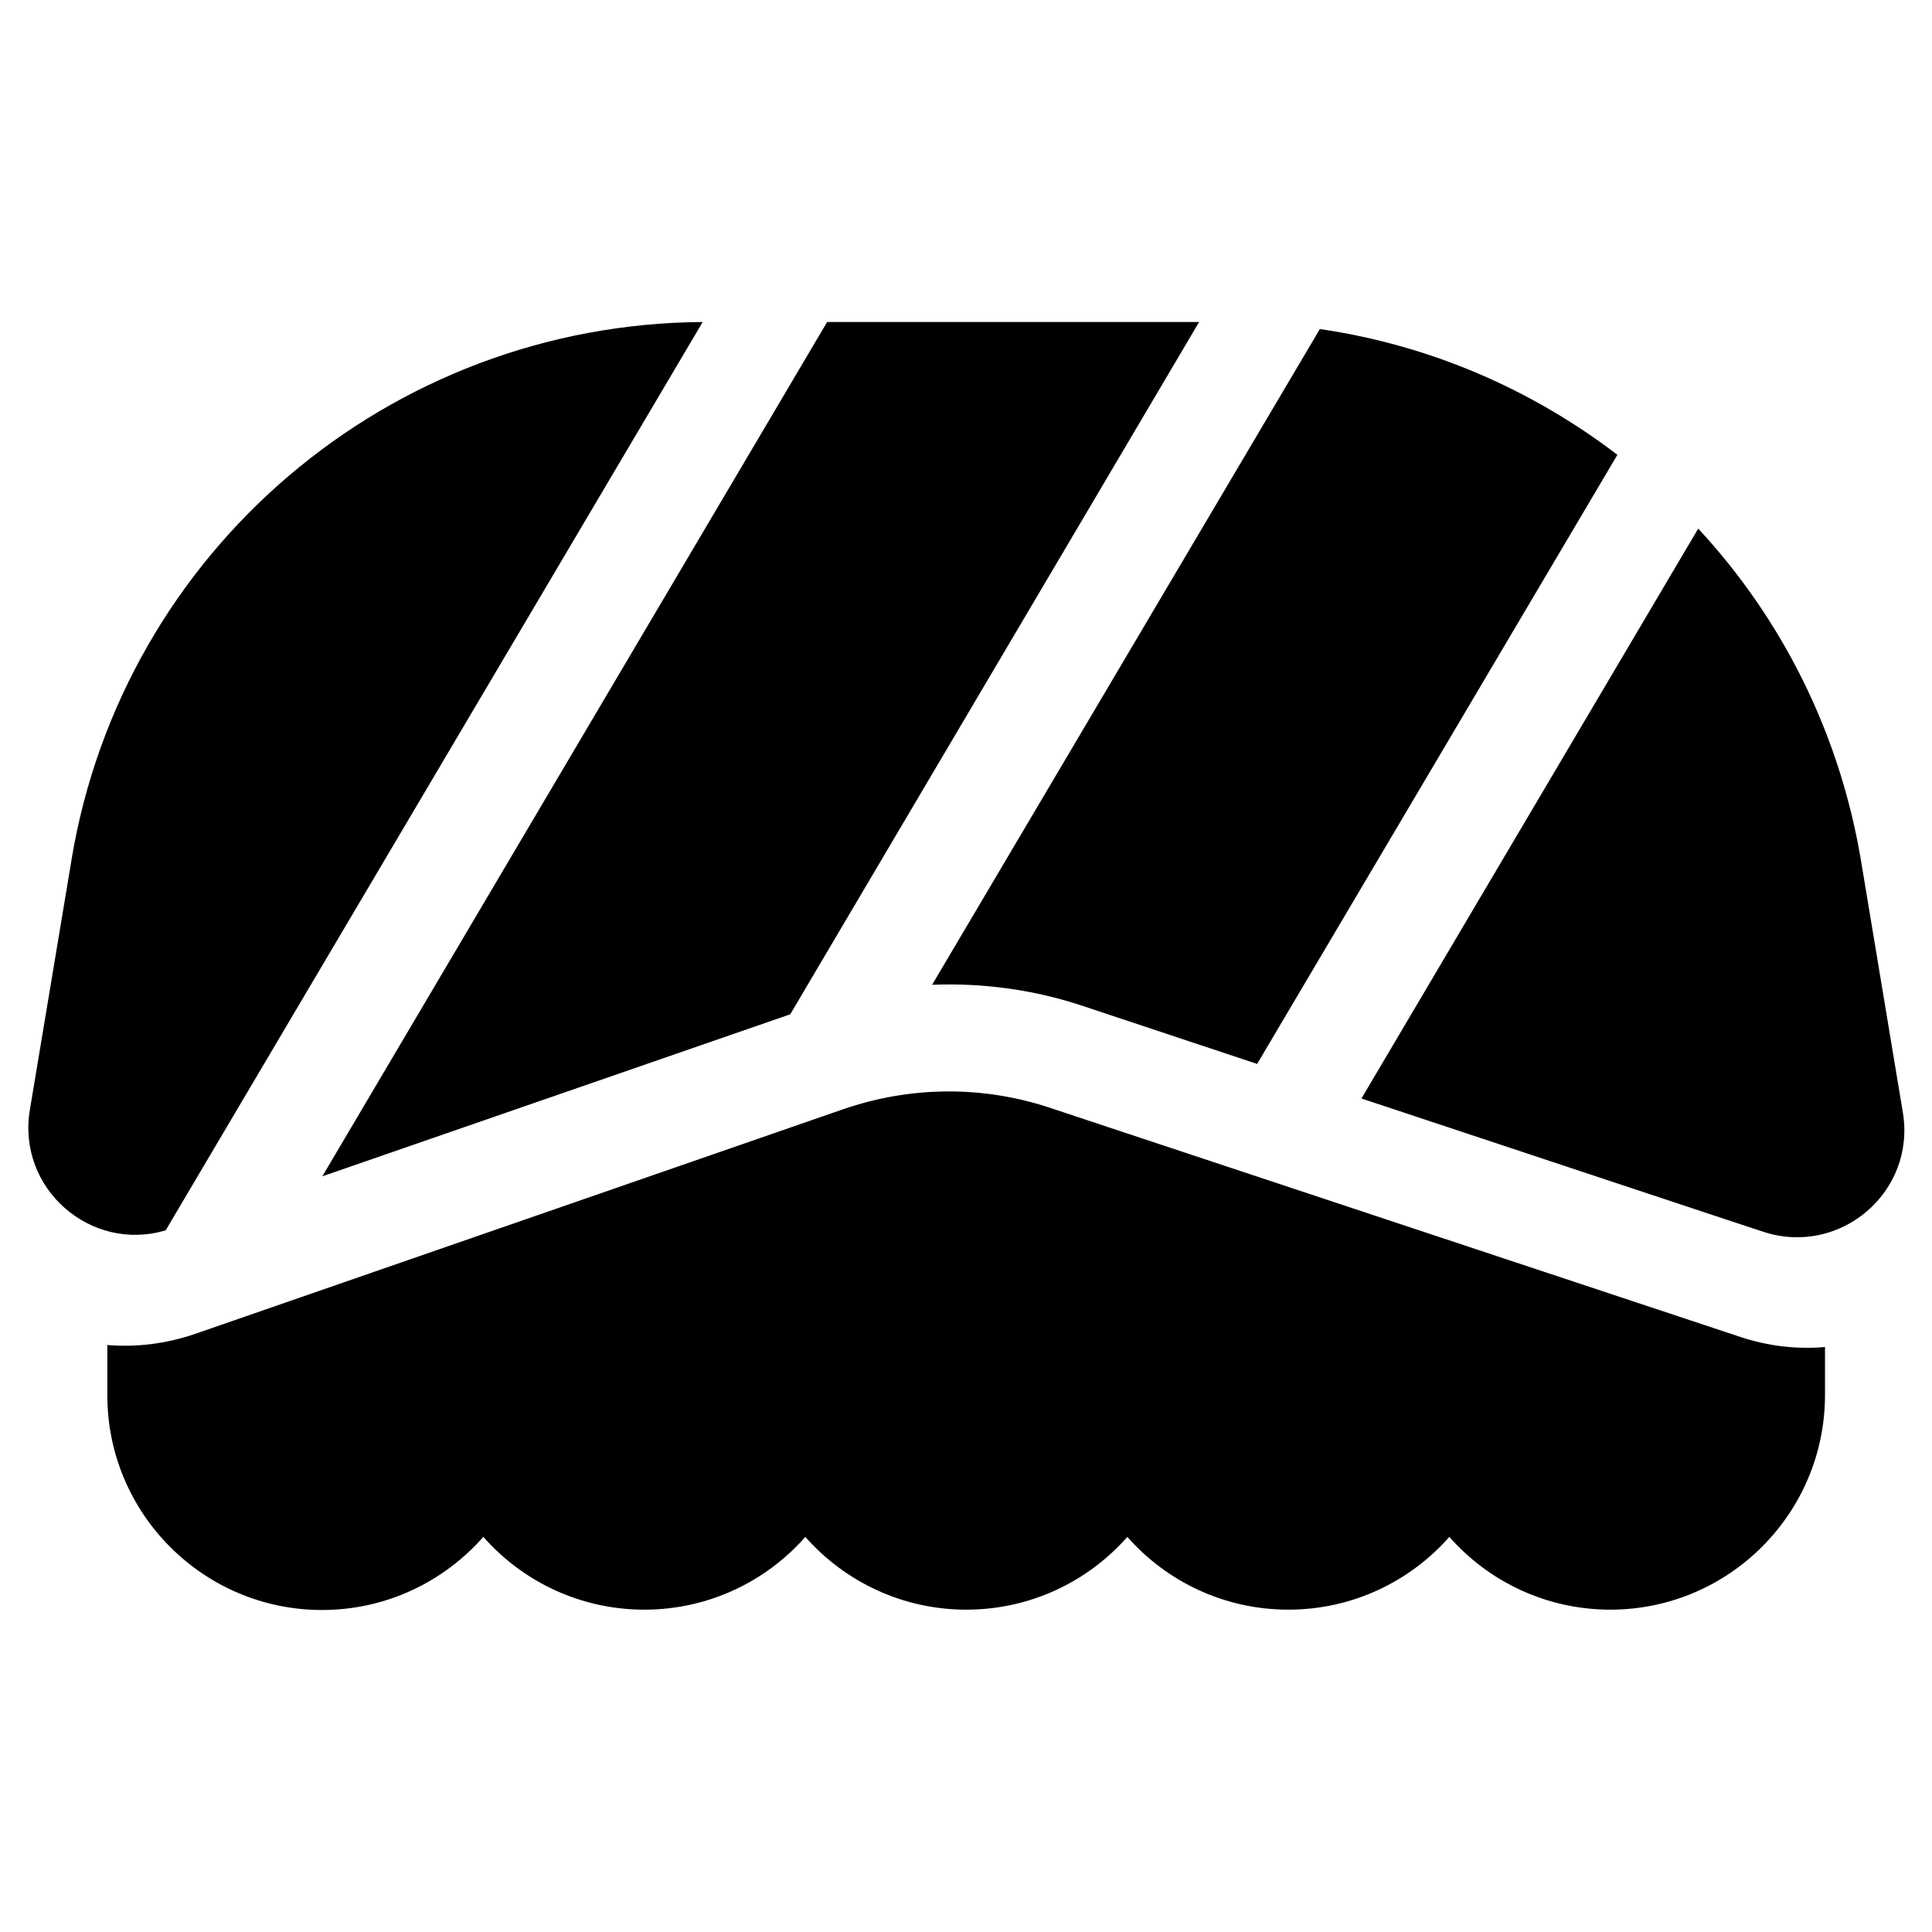 <svg xmlns="http://www.w3.org/2000/svg" width="24" height="24" viewBox="0 0 576 512">
    <path d="M479.7 320l-73.8-24.5L506.3 125.6c24.8 26.7 42.1 60.7 48.5 98.8l12.5 75.2c4 23.8-18.8 43.2-41.7 35.6l-7-2.3L479.7 320s0 0 0 0zM393.5 66.1c32.9 4.8 63.2 18 88.7 37.5L374.8 285.2 323.1 268c-14.6-4.9-29.9-7-45.2-6.4L393.5 66.1zm-36-2.1L235.6 270.4 96.1 318.7 246.6 64l110.9 0zM21.3 224.4C36.6 132.2 116.1 64.6 209.5 64L49.4 334.8C27 341.5 5 322.3 8.9 298.9l12.4-74.4zM32 384l0-15c8.5 .7 17.5-.3 26.4-3.4l193-66.9c20-6.9 41.6-7.1 61.7-.4l205.5 68.2c8.6 2.9 17.2 3.8 25.5 3.1l0 14.3c0 35.3-28.7 64-64 64c-19.1 0-36.3-8.4-48-21.7c-11.7 13.3-28.9 21.7-48 21.7s-36.3-8.4-48-21.7c-11.7 13.3-28.9 21.7-48 21.7s-36.3-8.4-48-21.7c-11.7 13.3-28.9 21.7-48 21.7s-36.3-8.4-48-21.7C132.3 439.6 115.1 448 96 448c-35.3 0-64-28.7-64-64z"/>
</svg>